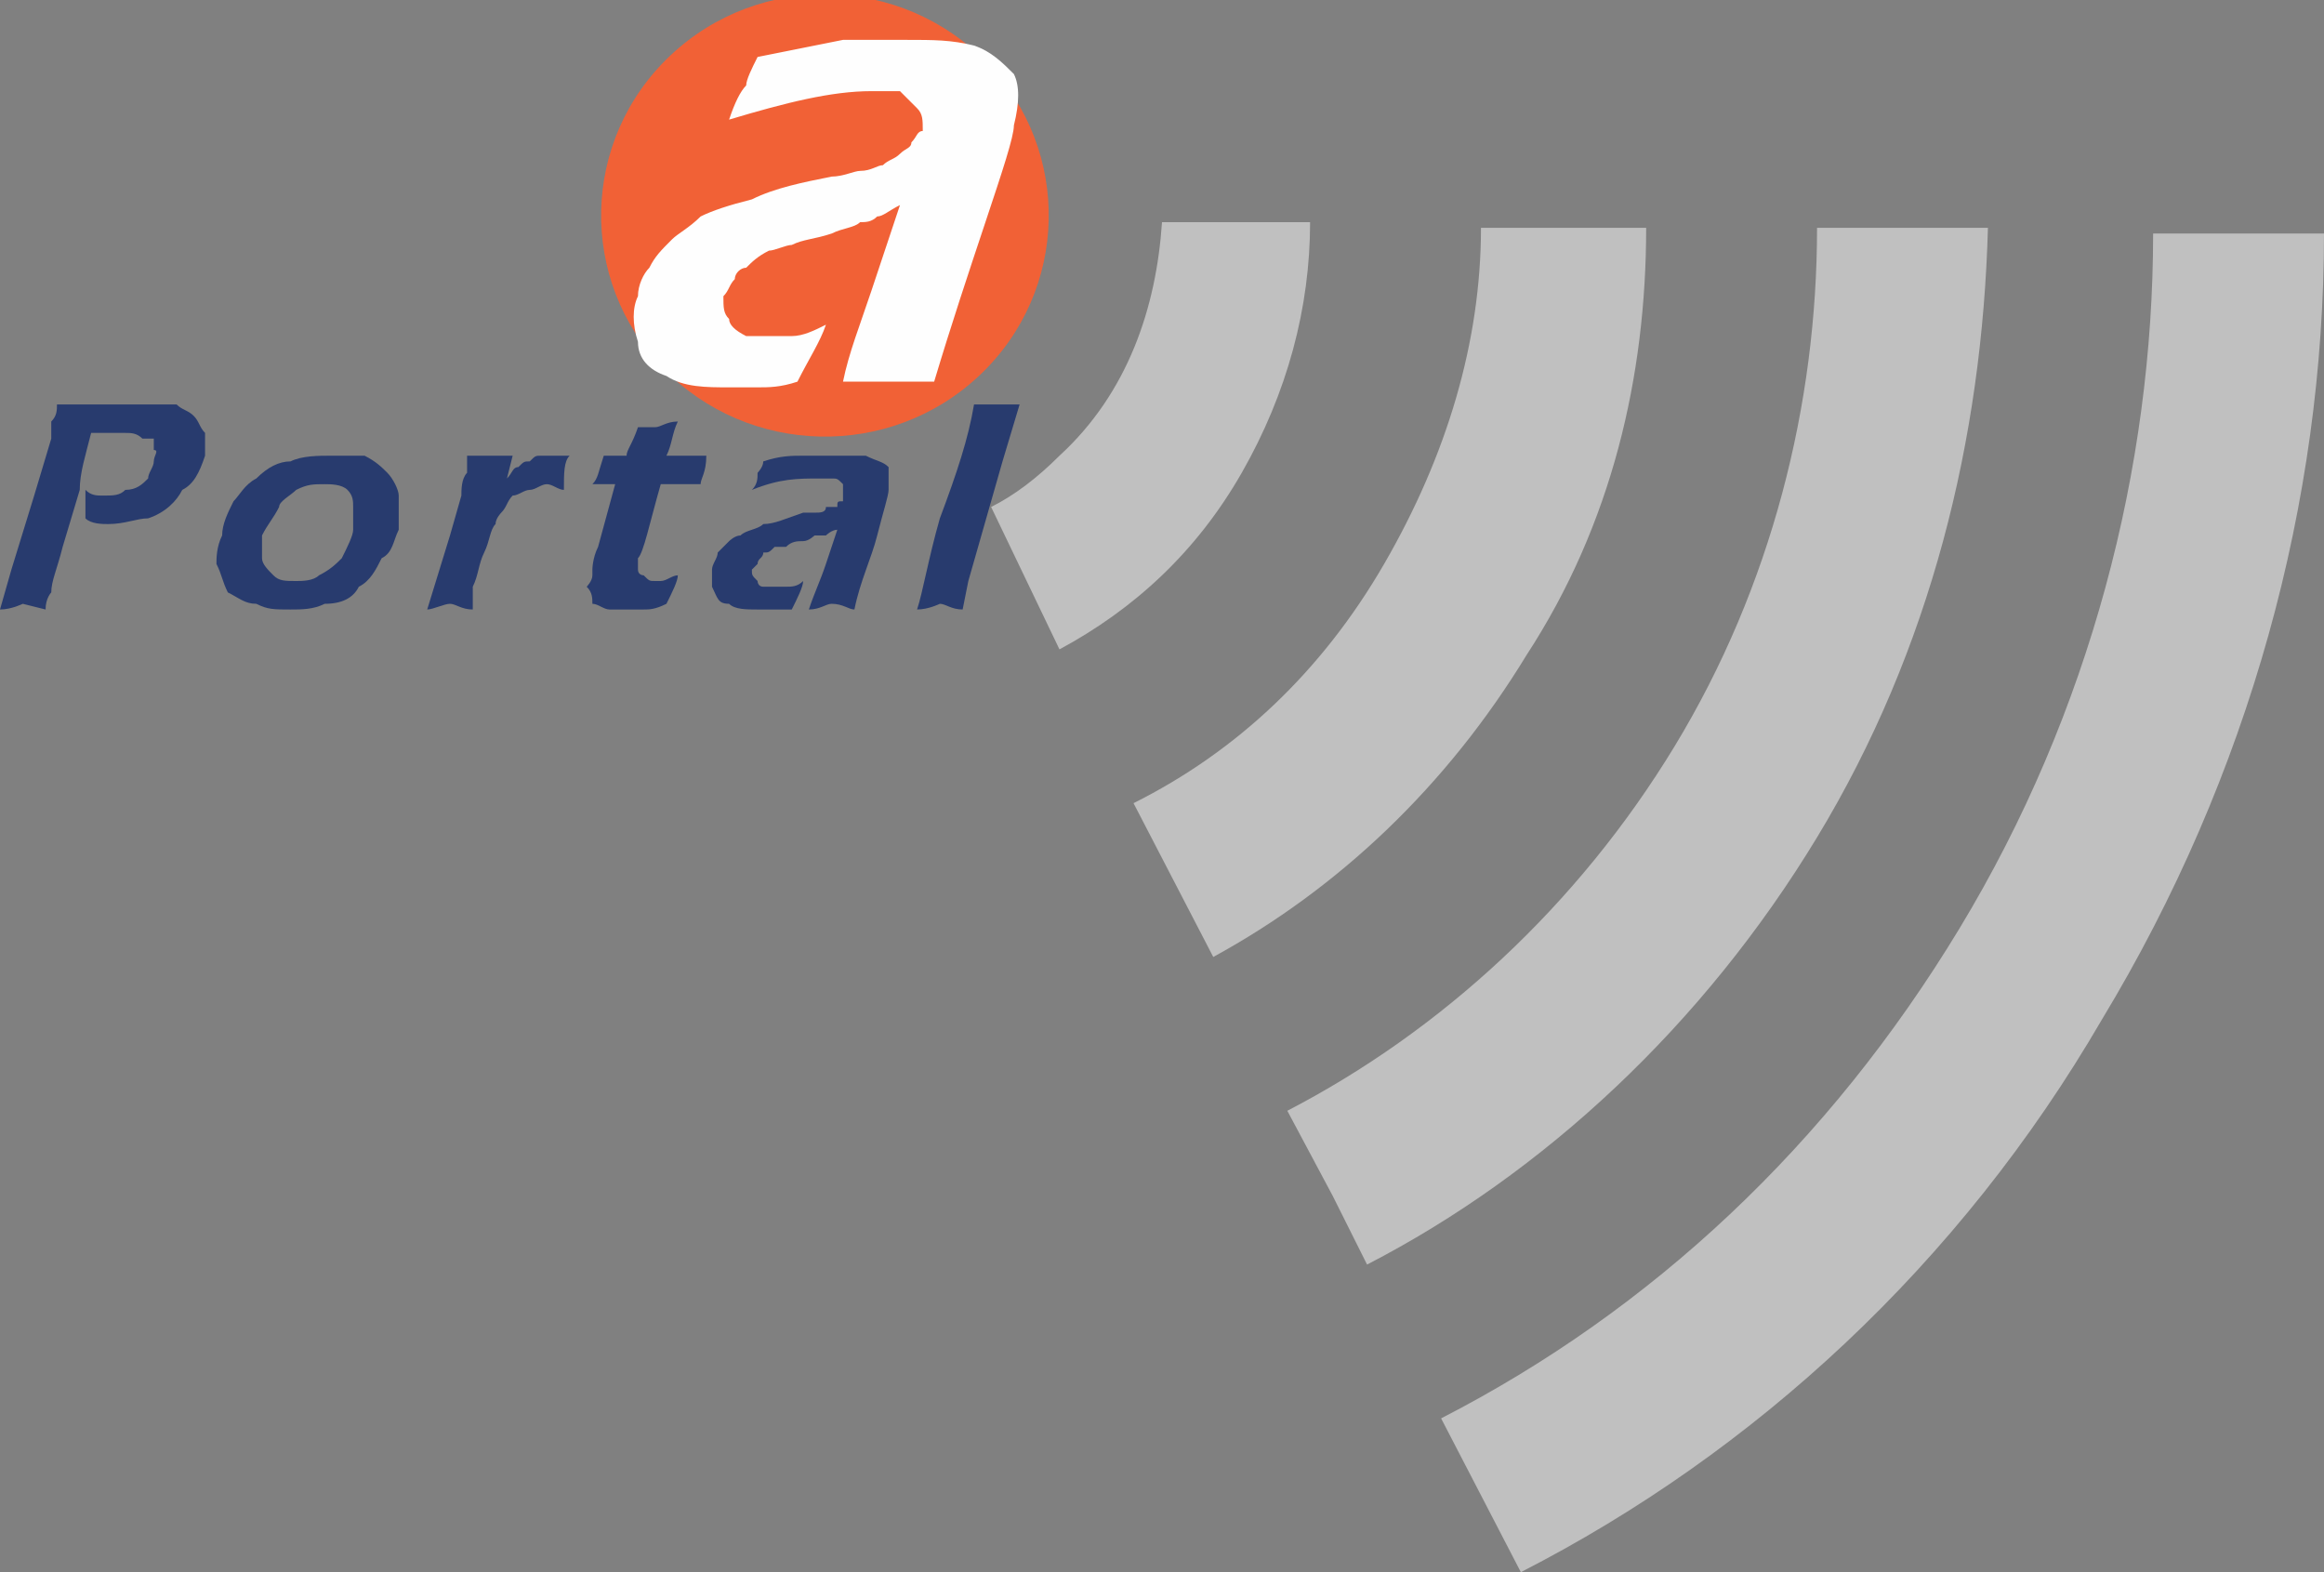<?xml version="1.0" encoding="UTF-8"?>
<!DOCTYPE svg PUBLIC "-//W3C//DTD SVG 1.1//EN" "http://www.w3.org/Graphics/SVG/1.1/DTD/svg11.dtd">
<!-- Creator: CorelDRAW X7 -->
<svg xmlns="http://www.w3.org/2000/svg" xml:space="preserve" width="408px" height="276px" version="1.1" style="shape-rendering:geometricPrecision; text-rendering:geometricPrecision; image-rendering:optimizeQuality; fill-rule:evenodd; clip-rule:evenodd"
viewBox="0 0 408 276"
 xmlns:xlink="http://www.w3.org/1999/xlink">
 <rect x="0" y="0" width="408" height="276" fill="#808080" stroke="none"/>
 <defs>
  <style type="text/css">
   <![CDATA[
    .fil1 {fill:#F16136}
    .fil2 {fill:#FEFEFE;fill-rule:nonzero}
    .fil0 {fill:#283B6E;fill-rule:nonzero}
    .fil3 {fill:#FEFEFE;fill-opacity:0.502}
   ]]>
  </style>
 </defs>
 <g id="Capa_x0020_1">
  <g id="_2427462960960">
   <path class="fil0" d="M0 107l2 -7 4 -13 3 -10c0,-1 0,-2 0,-3 1,-1 1,-2 1,-3 2,0 4,0 6,0 1,0 3,0 5,0 2,0 4,0 5,0 2,0 4,0 5,0 1,1 2,1 3,2 1,1 1,2 2,3 0,1 0,3 0,4 -1,3 -2,5 -4,6 -1,2 -3,4 -6,5 -2,0 -4,1 -7,1 -1,0 -3,0 -4,-1 0,-1 0,-3 0,-5 1,1 2,1 3,1 2,0 3,0 4,-1 2,0 3,-1 4,-2 0,-1 1,-2 1,-3 0,-1 1,-2 0,-2 0,-1 0,-1 0,-2 -1,0 -1,0 -2,0 -1,-1 -2,-1 -3,-1 -1,0 -2,0 -3,0 -1,0 -2,0 -3,0 -1,4 -2,7 -2,10l-3 10c-1,4 -2,6 -2,8 0,0 -1,1 -1,3l-4 -1c0,0 -2,1 -4,1z"/>
   <path id="1" class="fil0" d="M58 80c2,0 4,0 6,0 2,1 3,2 4,3 1,1 2,3 2,4 0,2 0,4 0,6 -1,2 -1,4 -3,5 -1,2 -2,4 -4,5 -1,2 -3,3 -6,3 -2,1 -4,1 -6,1 -3,0 -4,0 -6,-1 -2,0 -3,-1 -5,-2 -1,-2 -1,-3 -2,-5 0,-1 0,-3 1,-5 0,-2 1,-4 2,-6 1,-1 2,-3 4,-4 2,-2 4,-3 6,-3 2,-1 5,-1 7,-1zm-1 5c-2,0 -3,0 -5,1 -1,1 -3,2 -3,3 -1,2 -2,3 -3,5 0,2 0,3 0,4 0,1 1,2 2,3 1,1 2,1 4,1 1,0 3,0 4,-1 2,-1 3,-2 4,-3 1,-2 2,-4 2,-5 0,-2 0,-3 0,-4 0,-1 0,-2 -1,-3 -1,-1 -3,-1 -4,-1z"/>
   <path id="2" class="fil0" d="M75 107l4 -13 2 -7c0,-1 0,-3 1,-4 0,-1 0,-2 0,-3 2,0 3,0 4,0 1,0 2,0 4,0l-1 4c1,-1 1,-2 2,-2 1,-1 1,-1 2,-1 1,-1 1,-1 2,-1 1,0 2,0 3,0 0,0 1,0 2,0 -1,1 -1,3 -1,6 -1,0 -2,-1 -3,-1 -1,0 -2,1 -3,1 -1,0 -2,1 -3,1 -1,1 -1,2 -2,3 0,0 -1,1 -1,2 -1,1 -1,3 -2,5 -1,2 -1,4 -2,6 0,1 0,2 0,4 -2,0 -3,-1 -4,-1 -1,0 -3,1 -4,1z"/>
   <path id="3" class="fil0" d="M119 101c0,1 -1,3 -2,5 -2,1 -3,1 -4,1 -1,0 -2,0 -3,0 -1,0 -2,0 -3,0 -1,0 -2,-1 -3,-1 0,-1 0,-2 -1,-3 0,0 1,-1 1,-2 0,0 0,-1 0,-1 0,0 0,-2 1,-4l3 -11 -4 0c1,-1 1,-2 2,-5l4 0c0,-1 1,-2 2,-5l3 0c1,0 2,-1 4,-1 -1,2 -1,4 -2,6l7 0c0,3 -1,4 -1,5l-7 0c-2,7 -3,12 -4,13 0,1 0,2 0,2 0,1 1,1 1,1 1,1 1,1 2,1 0,0 1,0 1,0 1,0 2,-1 3,-1z"/>
   <path id="4" class="fil0" d="M132 86c1,-1 1,-2 1,-3 0,0 1,-1 1,-2 3,-1 5,-1 7,-1 2,0 4,0 6,0 2,0 4,0 5,0 2,1 3,1 4,2 0,1 0,3 0,4 0,1 -1,4 -2,8 -1,4 -3,8 -4,13 -1,0 -2,-1 -4,-1 -1,0 -2,1 -4,1 1,-3 2,-5 3,-8l2 -6c-1,0 -2,1 -2,1 -1,0 -1,0 -2,0 0,0 -1,1 -2,1 -1,0 -2,0 -3,1 -1,0 -2,0 -2,0 -1,1 -1,1 -2,1 0,1 -1,1 -1,2 0,0 0,0 -1,1 0,1 0,1 1,2 0,0 0,1 1,1 1,0 2,0 2,0 1,0 2,0 2,0 1,0 2,0 3,-1 0,1 -1,3 -2,5 -2,0 -3,0 -3,0 -1,0 -2,0 -3,0 -2,0 -4,0 -5,-1 -2,0 -2,-1 -3,-3 0,-1 0,-2 0,-3 0,-1 1,-2 1,-3 0,0 1,-1 2,-2 0,0 1,-1 2,-1 1,-1 3,-1 4,-2 2,0 4,-1 7,-2 1,0 2,0 2,0 1,0 2,0 2,-1 1,0 1,0 2,0 0,-1 0,-1 1,-1 0,-1 0,-1 0,-1 0,-1 0,-2 0,-2 -1,-1 -1,-1 -2,-1 0,0 -1,0 -2,0 -4,0 -7,0 -12,2z"/>
   <path id="5" class="fil0" d="M161 107c1,-3 2,-9 4,-16 3,-8 5,-14 6,-20 2,0 3,0 4,0 1,0 2,0 4,0l-3 10 -6 21 -1 5c-2,0 -3,-1 -4,-1 0,0 -2,1 -4,1z"/>
   <circle class="fil1" transform="matrix(1.697 1.754 -1.775 1.677 144.826 37.822)" r="16"/>
   <path class="fil2" d="M128 21c1,-3 2,-5 3,-6 0,-1 1,-3 2,-5 5,-1 10,-2 15,-3 4,0 8,0 11,0 5,0 8,0 12,1 3,1 5,3 7,5 1,2 1,5 0,9 0,2 -2,8 -5,17 -3,9 -6,18 -9,28 -3,0 -6,0 -8,0 -3,0 -5,0 -8,0 1,-5 3,-10 5,-16l5 -15c-2,1 -3,2 -4,2 -1,1 -2,1 -3,1 -1,1 -3,1 -5,2 -3,1 -5,1 -7,2 -1,0 -3,1 -4,1 -2,1 -3,2 -4,3 -1,0 -2,1 -2,2 -1,1 -1,2 -2,3 0,2 0,3 1,4 0,1 1,2 3,3 1,0 2,0 4,0 2,0 3,0 4,0 2,0 4,-1 6,-2 -1,3 -3,6 -5,10 -3,1 -5,1 -7,1 -2,0 -3,0 -5,0 -4,0 -8,0 -11,-2 -3,-1 -5,-3 -5,-6 -1,-3 -1,-6 0,-8 0,-2 1,-4 2,-5 1,-2 2,-3 4,-5 1,-1 3,-2 5,-4 2,-1 5,-2 9,-3 4,-2 9,-3 14,-4 2,0 4,-1 5,-1 2,0 3,-1 4,-1 1,-1 2,-1 3,-2 1,-1 2,-1 2,-2 1,-1 1,-2 2,-2 0,-2 0,-3 -1,-4 -1,-1 -2,-2 -3,-3 -2,0 -3,0 -5,0 -7,0 -15,2 -25,5z"/>
   <g>
    <path class="fil3" d="M408 41c0,47 -13,95 -39,138 -25,43 -61,76 -102,97l-14 -27c37,-19 68,-48 91,-86 23,-38 34,-81 34,-122l30 0z"/>
    <path class="fil3" d="M349 40c-1,37 -10,74 -30,107 -20,33 -48,59 -79,75l-6 -12 -8 -15c27,-14 51,-36 68,-64 17,-28 25,-60 25,-91l16 0 14 0z"/>
    <path class="fil3" d="M289 40c0,26 -6,52 -21,75 -14,23 -33,41 -55,53l-14 -27c18,-9 33,-23 44,-42 11,-19 17,-39 17,-59l29 0z"/>
    <path class="fil3" d="M174 89l12 25c13,-7 24,-17 32,-31 8,-14 12,-29 12,-44l-26 0c-1,15 -6,30 -18,41 -4,4 -8,7 -12,9z"/>
   </g>
  </g>
 </g>
</svg>
